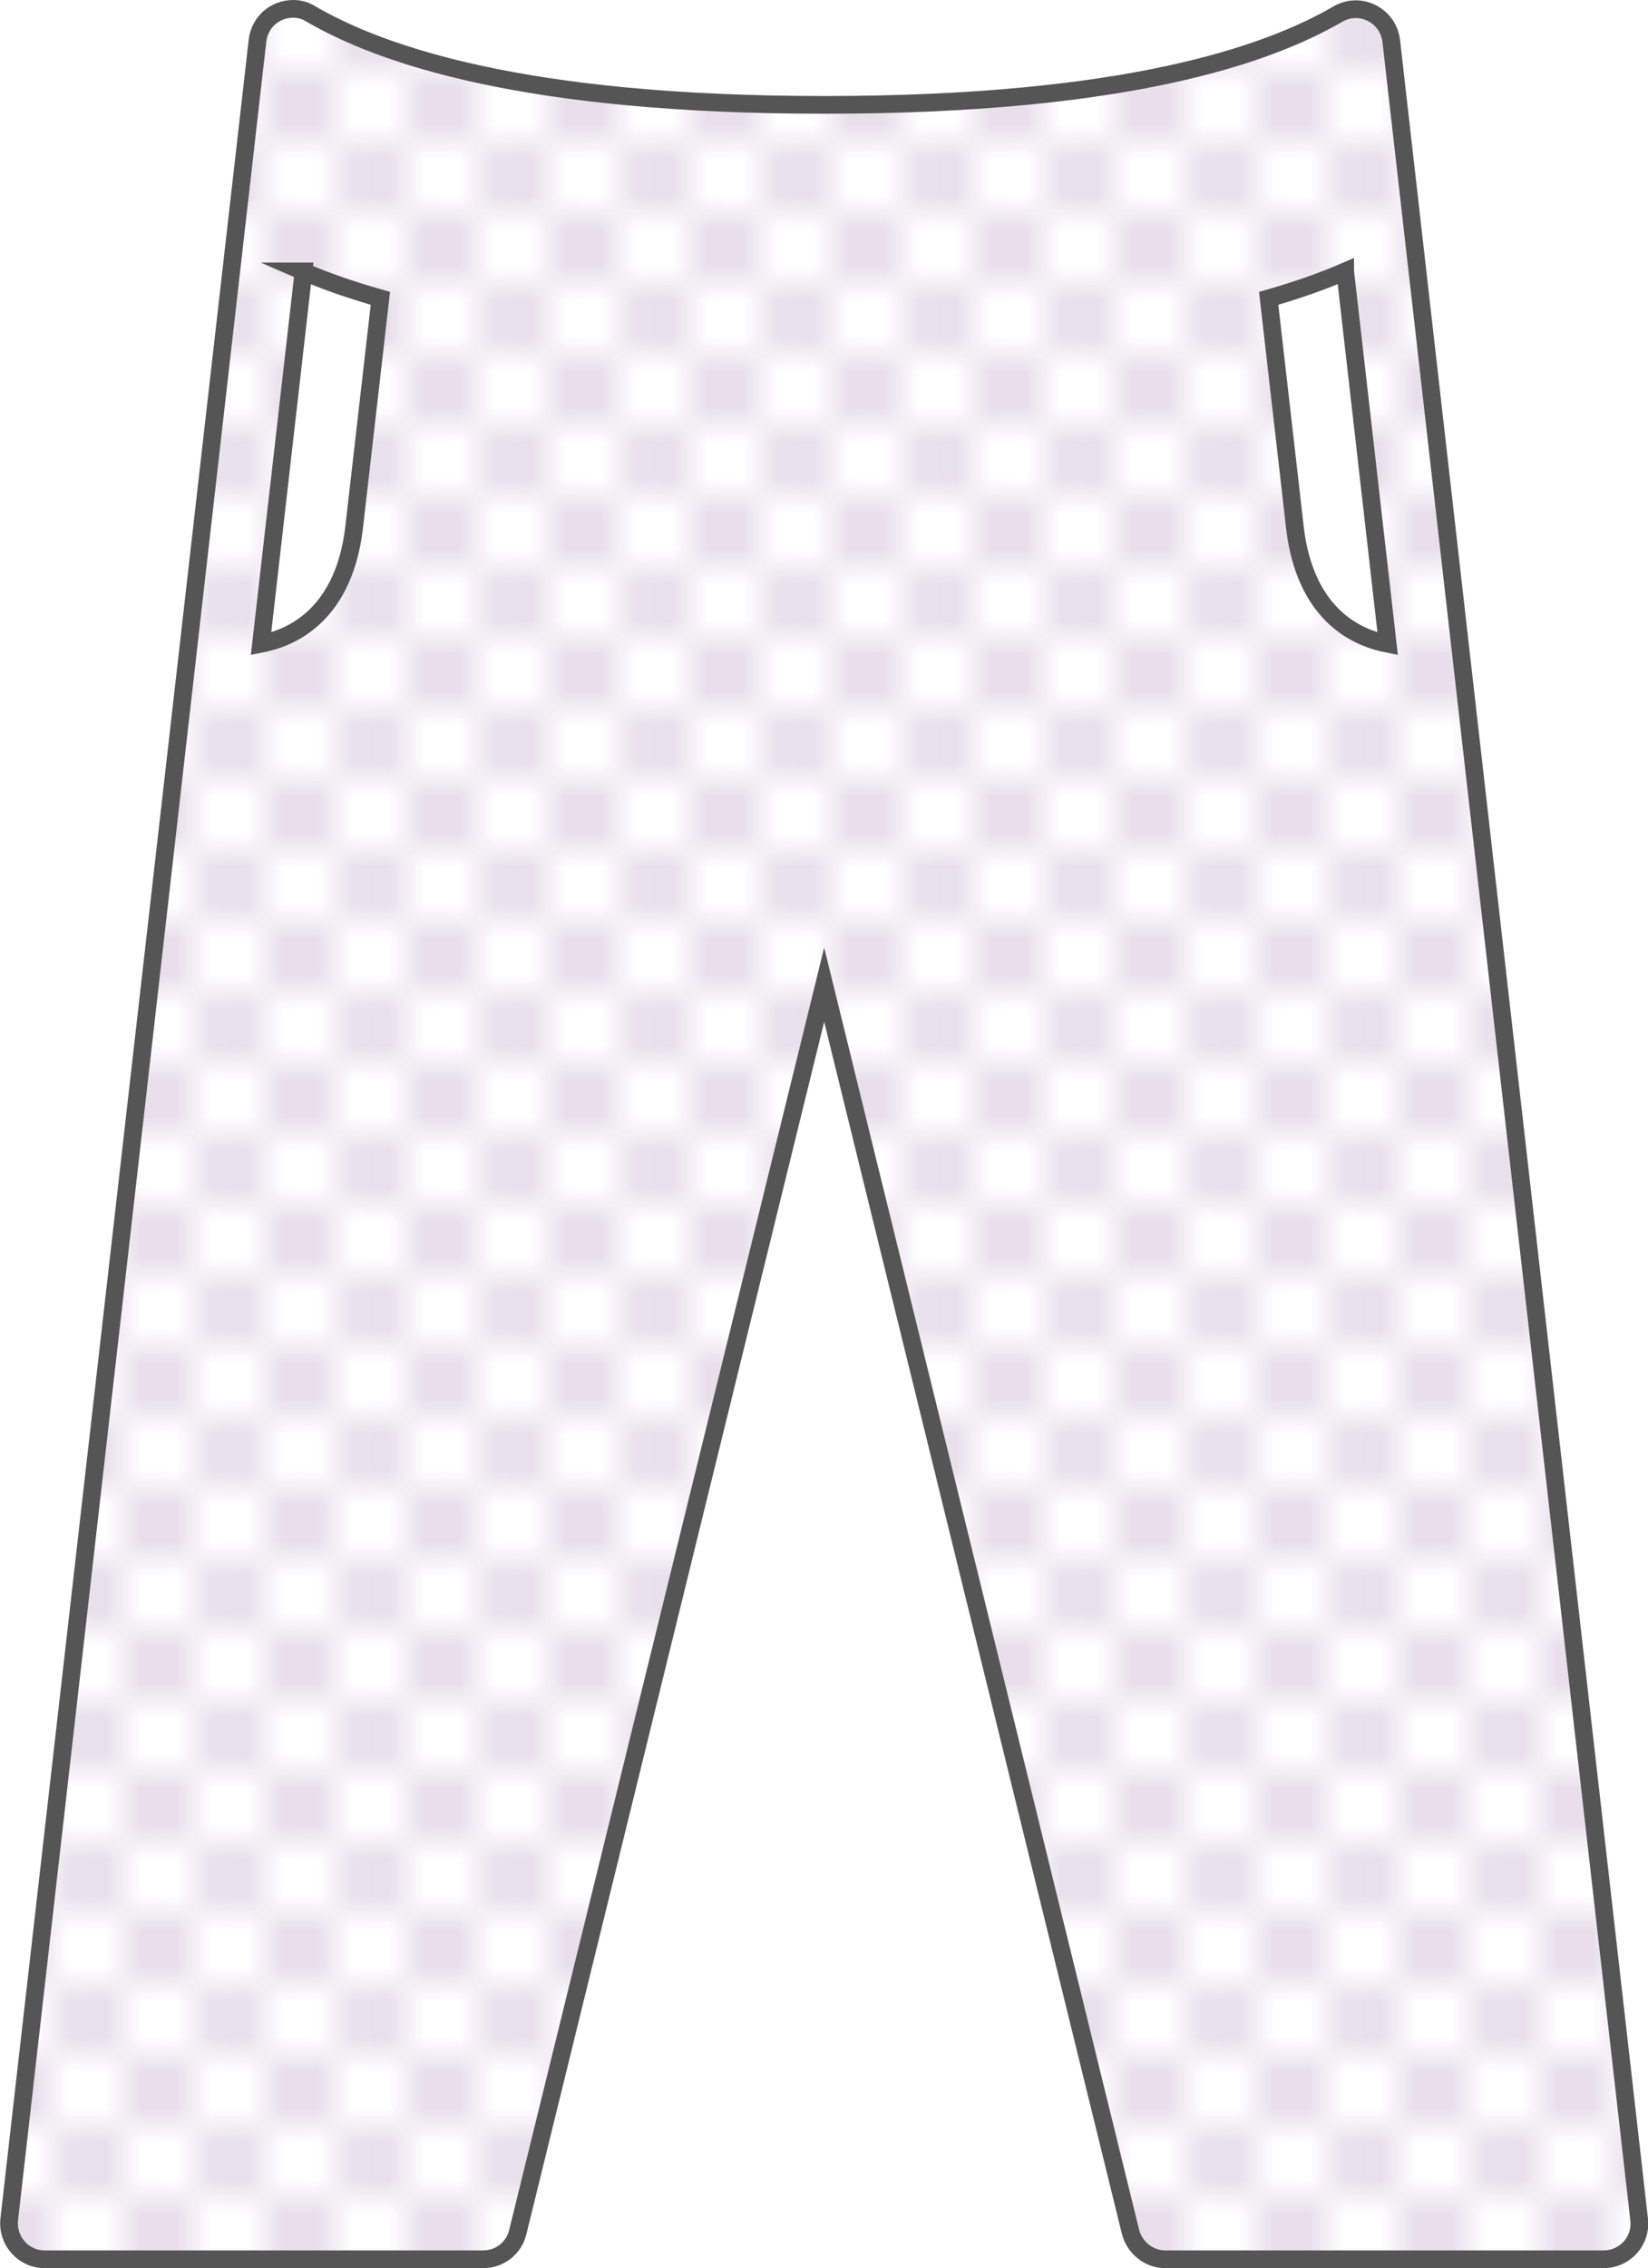 <?xml version="1.0" encoding="UTF-8"?>
<svg id="Layer_2" data-name="Layer 2" xmlns="http://www.w3.org/2000/svg" xmlns:xlink="http://www.w3.org/1999/xlink" viewBox="0 0 46.53 64.01">
  <defs>
    <style>
      .cls-1 {
        stroke: #66297b;
        stroke-dasharray: 0 0 2 2;
        stroke-width: .3px;
      }

      .cls-1, .cls-2 {
        fill: none;
      }

      .cls-3 {
        fill: url(#USGS_19_Land_Inundation);
        stroke: #555;
        stroke-miterlimit: 10;
        stroke-width: .5px;
      }
    </style>
    <pattern id="USGS_19_Land_Inundation" data-name="USGS 19 Land Inundation" x="0" y="0" width="72" height="72" patternTransform="translate(1220.47 1779.98)" patternUnits="userSpaceOnUse" viewBox="0 0 72 72">
      <g>
        <rect class="cls-2" width="72" height="72"/>
        <g>
          <line class="cls-1" x1="71" y1="71" x2="144.44" y2="71"/>
          <line class="cls-1" x1="71" y1="67" x2="144.44" y2="67"/>
          <line class="cls-1" x1="71" y1="63" x2="144.44" y2="63"/>
          <line class="cls-1" x1="71" y1="59" x2="144.44" y2="59"/>
          <line class="cls-1" x1="71" y1="55" x2="144.44" y2="55"/>
          <line class="cls-1" x1="71" y1="51" x2="144.44" y2="51"/>
          <line class="cls-1" x1="71" y1="47" x2="144.44" y2="47"/>
          <line class="cls-1" x1="71" y1="43" x2="144.44" y2="43"/>
          <line class="cls-1" x1="71" y1="39" x2="144.44" y2="39"/>
          <line class="cls-1" x1="71" y1="35" x2="144.44" y2="35"/>
          <line class="cls-1" x1="71" y1="31" x2="144.44" y2="31"/>
          <line class="cls-1" x1="71" y1="27" x2="144.44" y2="27"/>
          <line class="cls-1" x1="71" y1="23" x2="144.44" y2="23"/>
          <line class="cls-1" x1="71" y1="19" x2="144.44" y2="19"/>
          <line class="cls-1" x1="71" y1="15" x2="144.44" y2="15"/>
          <line class="cls-1" x1="71" y1="11" x2="144.44" y2="11"/>
          <line class="cls-1" x1="71" y1="7" x2="144.44" y2="7"/>
          <line class="cls-1" x1="71" y1="3" x2="144.44" y2="3"/>
        </g>
        <g>
          <line class="cls-1" x1="-1" y1="71" x2="72.44" y2="71"/>
          <line class="cls-1" x1="-1" y1="67" x2="72.44" y2="67"/>
          <line class="cls-1" x1="-1" y1="63" x2="72.44" y2="63"/>
          <line class="cls-1" x1="-1" y1="59" x2="72.44" y2="59"/>
          <line class="cls-1" x1="-1" y1="55" x2="72.44" y2="55"/>
          <line class="cls-1" x1="-1" y1="51" x2="72.44" y2="51"/>
          <line class="cls-1" x1="-1" y1="47" x2="72.44" y2="47"/>
          <line class="cls-1" x1="-1" y1="43" x2="72.44" y2="43"/>
          <line class="cls-1" x1="-1" y1="39" x2="72.44" y2="39"/>
          <line class="cls-1" x1="-1" y1="35" x2="72.44" y2="35"/>
          <line class="cls-1" x1="-1" y1="31" x2="72.44" y2="31"/>
          <line class="cls-1" x1="-1" y1="27" x2="72.44" y2="27"/>
          <line class="cls-1" x1="-1" y1="23" x2="72.44" y2="23"/>
          <line class="cls-1" x1="-1" y1="19" x2="72.44" y2="19"/>
          <line class="cls-1" x1="-1" y1="15" x2="72.44" y2="15"/>
          <line class="cls-1" x1="-1" y1="11" x2="72.44" y2="11"/>
          <line class="cls-1" x1="-1" y1="7" x2="72.44" y2="7"/>
          <line class="cls-1" x1="-1" y1="3" x2="72.44" y2="3"/>
          <line class="cls-1" x1="1.04" y1="69" x2="74.48" y2="69"/>
          <line class="cls-1" x1="1.04" y1="65" x2="74.48" y2="65"/>
          <line class="cls-1" x1="1.04" y1="61" x2="74.48" y2="61"/>
          <line class="cls-1" x1="1.04" y1="57" x2="74.48" y2="57"/>
          <line class="cls-1" x1="1.04" y1="53" x2="74.48" y2="53"/>
          <line class="cls-1" x1="1.04" y1="49" x2="74.48" y2="49"/>
          <line class="cls-1" x1="1.04" y1="45" x2="74.48" y2="45"/>
          <line class="cls-1" x1="1.04" y1="41" x2="74.48" y2="41"/>
          <line class="cls-1" x1="1.04" y1="37" x2="74.48" y2="37"/>
          <line class="cls-1" x1="1.04" y1="33" x2="74.48" y2="33"/>
          <line class="cls-1" x1="1.04" y1="29" x2="74.48" y2="29"/>
          <line class="cls-1" x1="1.04" y1="25" x2="74.48" y2="25"/>
          <line class="cls-1" x1="1.04" y1="21" x2="74.48" y2="21"/>
          <line class="cls-1" x1="1.04" y1="17" x2="74.48" y2="17"/>
          <line class="cls-1" x1="1.04" y1="13" x2="74.48" y2="13"/>
          <line class="cls-1" x1="1.04" y1="9" x2="74.48" y2="9"/>
          <line class="cls-1" x1="1.04" y1="5" x2="74.48" y2="5"/>
          <line class="cls-1" x1="1.04" y1="1" x2="74.48" y2="1"/>
        </g>
        <g>
          <line class="cls-1" x1="-73" y1="71" x2=".44" y2="71"/>
          <line class="cls-1" x1="-73" y1="67" x2=".44" y2="67"/>
          <line class="cls-1" x1="-73" y1="63" x2=".44" y2="63"/>
          <line class="cls-1" x1="-73" y1="59" x2=".44" y2="59"/>
          <line class="cls-1" x1="-73" y1="55" x2=".44" y2="55"/>
          <line class="cls-1" x1="-73" y1="51" x2=".44" y2="51"/>
          <line class="cls-1" x1="-73" y1="47" x2=".44" y2="47"/>
          <line class="cls-1" x1="-73" y1="43" x2=".44" y2="43"/>
          <line class="cls-1" x1="-73" y1="39" x2=".44" y2="39"/>
          <line class="cls-1" x1="-73" y1="35" x2=".44" y2="35"/>
          <line class="cls-1" x1="-73" y1="31" x2=".44" y2="31"/>
          <line class="cls-1" x1="-73" y1="27" x2=".44" y2="27"/>
          <line class="cls-1" x1="-73" y1="23" x2=".44" y2="23"/>
          <line class="cls-1" x1="-73" y1="19" x2=".44" y2="19"/>
          <line class="cls-1" x1="-73" y1="15" x2=".44" y2="15"/>
          <line class="cls-1" x1="-73" y1="11" x2=".44" y2="11"/>
          <line class="cls-1" x1="-73" y1="7" x2=".44" y2="7"/>
          <line class="cls-1" x1="-73" y1="3" x2=".44" y2="3"/>
          <line class="cls-1" x1="-70.96" y1="69" x2="2.48" y2="69"/>
          <line class="cls-1" x1="-70.96" y1="65" x2="2.48" y2="65"/>
          <line class="cls-1" x1="-70.96" y1="61" x2="2.48" y2="61"/>
          <line class="cls-1" x1="-70.96" y1="57" x2="2.48" y2="57"/>
          <line class="cls-1" x1="-70.96" y1="53" x2="2.48" y2="53"/>
          <line class="cls-1" x1="-70.96" y1="49" x2="2.48" y2="49"/>
          <line class="cls-1" x1="-70.96" y1="45" x2="2.48" y2="45"/>
          <line class="cls-1" x1="-70.96" y1="41" x2="2.48" y2="41"/>
          <line class="cls-1" x1="-70.96" y1="37" x2="2.48" y2="37"/>
          <line class="cls-1" x1="-70.96" y1="33" x2="2.48" y2="33"/>
          <line class="cls-1" x1="-70.96" y1="29" x2="2.48" y2="29"/>
          <line class="cls-1" x1="-70.96" y1="25" x2="2.48" y2="25"/>
          <line class="cls-1" x1="-70.96" y1="21" x2="2.48" y2="21"/>
          <line class="cls-1" x1="-70.96" y1="17" x2="2.48" y2="17"/>
          <line class="cls-1" x1="-70.96" y1="13" x2="2.48" y2="13"/>
          <line class="cls-1" x1="-70.96" y1="9" x2="2.48" y2="9"/>
          <line class="cls-1" x1="-70.96" y1="5" x2="2.48" y2="5"/>
          <line class="cls-1" x1="-70.96" y1="1" x2="2.48" y2="1"/>
        </g>
      </g>
    </pattern>
  </defs>
  <g id="Scratch">
    <path class="cls-3" d="m37.98,7.66l1.2,10.51c-1.42-.28-2.4-1.37-2.62-3.29l-.74-6.46c.83-.24,1.54-.49,2.16-.76h0Zm-29.42,0c.62.27,1.34.52,2.18.76l-.74,6.45c-.22,1.93-1.21,3.02-2.63,3.3l1.2-10.51Zm-.26-7.41c-.53-.01-.97.37-1.03.9L.26,62.64c-.06.6.4,1.12,1,1.12h12.38c.47,0,.87-.31.98-.77l8.65-35.2,8.65,35.2c.12.45.52.77.98.77h12.38c.6,0,1.07-.52,1-1.12L39.28,1.15c-.09-.72-.88-1.12-1.51-.75-1.98,1.15-5.99,2.56-14.5,2.56S10.75,1.54,8.77.39c-.14-.09-.31-.14-.48-.14h0Z"/>
  </g>
</svg>